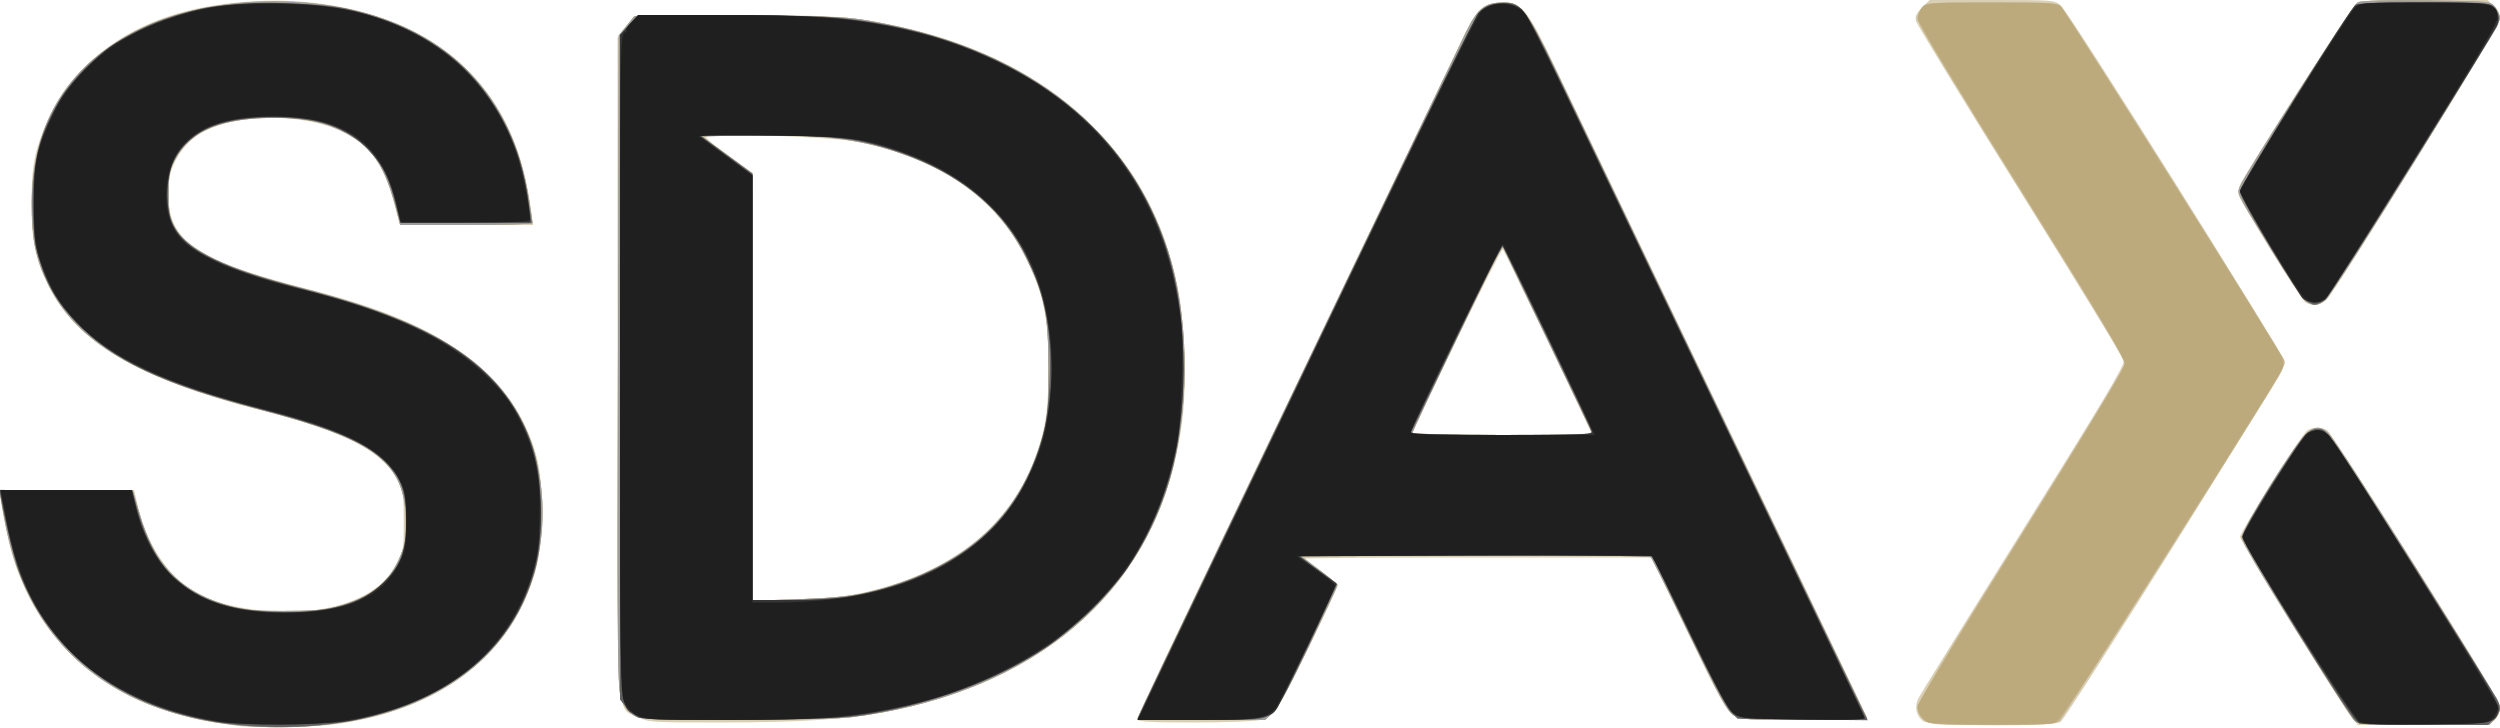 <?xml version="1.0" encoding="UTF-8" standalone="no"?>
<!-- Created with Inkscape (http://www.inkscape.org/) -->

<svg
   version="1.1"
   id="svg1"
   width="1000"
   height="291"
   viewBox="0 0 1000 291"
   sodipodi:docname="647da881bb2a8.svg"
   inkscape:version="1.3.2 (091e20e, 2023-11-25)"
   xmlns:inkscape="http://www.inkscape.org/namespaces/inkscape"
   xmlns:sodipodi="http://sodipodi.sourceforge.net/DTD/sodipodi-0.dtd"
   xmlns="http://www.w3.org/2000/svg"
   xmlns:svg="http://www.w3.org/2000/svg">
  <defs
     id="defs1" />
  <sodipodi:namedview
     id="namedview1"
     pagecolor="#ffffff"
     bordercolor="#666666"
     borderopacity="1.0"
     inkscape:showpageshadow="2"
     inkscape:pageopacity="0.0"
     inkscape:pagecheckerboard="0"
     inkscape:deskcolor="#d1d1d1"
     inkscape:zoom="1.067707"
     inkscape:cx="500.1372"
     inkscape:cy="145.6392"
     inkscape:window-width="1512"
     inkscape:window-height="730"
     inkscape:window-x="58"
     inkscape:window-y="88"
     inkscape:window-maximized="0"
     inkscape:current-layer="g1" />
  <g
     inkscape:groupmode="layer"
     inkscape:label="Image"
     id="g1">
    <g
       id="g2">
      <path
         style="fill:#d9cfb5"
         d="m 95,290.361 c -1.375,-0.202 -5.875,-0.86 -10,-1.463 C 75.793,287.553 60.545,282.788 52.5,278.743 28.87,266.861 12.918,248.002 5.146,222.759 3.288,216.723 0.011,200.472 0.003,197.25 7.1819121e-4,196.281 6.028,196 26.817,196 h 26.817 l 1.784,7.568 c 3.593,15.24 13.071,28.56 24.457,34.368 10.575,5.395 31.166,8.18 45.624,6.17 16.677,-2.318 27.299,-8.164 32.901,-18.106 2.987,-5.302 3.099,-5.932 3.099,-17.5 0,-10.517 -0.277,-12.518 -2.242,-16.194 C 152.77,180.168 138.307,172.739 104.309,164.085 55.889,151.76 30.854,137.135 19.549,114.568 14.055,103.602 12.597,96.546 12.613,81 12.63,65.377 14.038,58.814 20.014,46.5 31.318,23.207 53.712,7.68 83.379,2.565 124.724,-4.564 164.503,5.246 187.14,28.155 c 14.304,14.475 22.192,32.078 25.37,56.611 l 0.682,5.267 -26.695,-0.267 L 159.802,89.5 157.577,81 C 153.949,67.135 148.938,59.392 140.327,54.346 125.689,45.767 98.404,44.629 82.835,51.948 70.253,57.862 64.277,72.122 68.416,86.358 72.15,99.204 84.331,105.671 124,115.865 c 35.756,9.189 56.296,19.269 72.61,35.631 8.918,8.945 14.818,19.198 18.128,31.504 2.754,10.238 2.481,34.997 -0.499,45.291 -9.961,34.409 -39.147,56.405 -81.739,61.604 -8.343,1.018 -31.752,1.309 -37.5,0.465 z m 674.337,-1.837 c -2.867,-2.008 -3.695,-5.932 -1.958,-9.282 0.781,-1.508 19.709,-31.991 42.061,-67.741 31.989,-51.164 40.518,-65.491 40.067,-67.308 -0.315,-1.269 -19.011,-31.804 -41.547,-67.854 C 785.424,40.287 766.718,9.725 766.391,8.421 c -0.447,-1.782 0.156,-3.121 2.43,-5.396 L 771.846,0 h 25.021 c 24.551,0 25.067,0.042 27.486,2.25 C 828.263,5.819 914,142.637 914,145.307 c 0,2.416 -86.815,141.103 -89.792,143.443 -2.51,1.973 -52.022,1.769 -54.871,-0.227 z m 171.502,-1.304 C 936.933,282.576 896,216.476 896,214.812 c 0,-1.841 24.496,-40.75 26.796,-42.562 2.002,-1.577 6.219,-1.561 8.285,0.032 0.869,0.67 16.732,25.226 35.25,54.568 24.221,38.379 33.67,54.164 33.67,56.25 0,1.595 -0.9,3.8 -2,4.9 -1.899,1.899 -3.333,2 -28.411,2 h -26.411 z M 254.962,286.75 c -8.652,-4.363 -7.959,7.876 -7.96,-140.422 L 247,15.155 250.301,10.828 253.601,6.5 291.551,6.198 c 40.63,-0.323 49.279,0.24 68.333,4.448 30.539,6.745 55.779,19.432 74.789,37.594 19.281,18.421 30.562,39.011 36.306,66.26 2.744,13.02 3.743,38.171 2.082,52.428 C 465.832,228.965 424.189,270.758 356,284.408 c -16.807,3.365 -35.01,4.583 -68.538,4.588 -27.092,0.004 -28.189,-0.072 -32.5,-2.246 z m 92.134,-50.103 c 33.207,-7.749 56.658,-26.159 66.446,-52.162 4.664,-12.392 5.811,-19.752 5.843,-37.485 0.035,-19.718 -1.913,-29.302 -8.84,-43.5 -12.099,-24.799 -35.776,-40.877 -69.266,-47.037 -8.16,-1.501 -53.801,-3.323 -58.64,-2.341 -1.351,0.274 0.915,2.403 8.25,7.752 L 301,69.248 v 85.519 85.519 l 17.75,-0.584 c 13.812,-0.454 20.101,-1.132 28.346,-3.056 z M 455,287.711 c 0,-0.709 9.16,-20.396 20.356,-43.75 C 493.149,206.846 569.608,47.563 584.687,16.199 590.901,3.272 593.37,1.01 601.265,1.004 608.763,0.998 611.27,4.126 622.097,27 c 5.076,10.725 35.075,73.275 66.663,139 31.588,65.725 57.663,120.062 57.944,120.75 0.4,0.981 -4.976,1.25 -24.949,1.25 -24.764,0 -25.549,-0.061 -28.736,-2.25 -2.714,-1.863 -5.775,-7.447 -17.817,-32.5 L 660.661,223 591.331,223 C 553.199,223 522,223.202 522,223.449 c 0,0.247 2.925,2.537 6.5,5.088 3.575,2.551 6.5,5.003 6.5,5.448 0,2.112 -22.597,47.854 -24.835,50.271 -1.403,1.516 -4.152,3.201 -6.108,3.744 -1.956,0.543 -13.794,0.991 -26.307,0.994 C 459.849,288.999 455,288.725 455,287.711 Z M 633.597,166.75 C 626.335,151.044 601.807,100.455 601.101,99.726 600.445,99.048 564.951,171.308 564.986,173.25 c 0.008,0.412 16.202,0.75 35.988,0.75 h 35.975 z m 288.314,-46.032 c -1.804,-1.383 -25.368,-39.431 -26.364,-42.571 -0.357,-1.126 0.003,-3.308 0.8,-4.847 C 899.86,66.515 940.335,3.325 942.176,1.75 944.008,0.183 946.879,0 969.656,0 l 25.435,0 2.455,2.455 c 1.35,1.35 2.455,3.535 2.455,4.855 0,2.366 -64.974,107.871 -69.246,112.441 -2.291,2.451 -6.332,2.894 -8.844,0.968 z"
         id="path8" />
      <path
         style="fill:#c5b58e"
         d="M 89.798,289.471 C 52.808,284.426 26.125,267.088 11.941,238.881 6.141,227.348 3.253,217.595 0.496,200.233 l -0.678,-4.267 26.702,0.267 26.702,0.267 2.398,8.309 c 5.909,20.47 15.376,30.813 33.722,36.844 7.401,2.433 9.595,2.685 23.657,2.718 11.874,0.028 17.006,-0.38 21.94,-1.744 13.057,-3.61 20.199,-9.09 24.585,-18.862 2.368,-5.276 2.808,-7.592 2.807,-14.762 C 162.327,185.092 150.381,175.848 104,163.867 54.513,151.085 30.531,136.845 19.137,113.476 14.252,103.457 12.643,95.336 12.702,81 12.835,48.77 27.535,25.393 56.5,11.354 78.601,0.642 110.836,-2.424 139.018,3.504 179.653,12.052 205.007,38.468 211.476,79 c 0.834,5.225 1.518,9.838 1.52,10.25 0.002,0.412 -11.904,0.75 -26.457,0.75 h -26.461 l -1.063,-4.25 C 153.99,65.673 148.794,58.148 135.653,51.919 127.609,48.107 117.78,46.636 104.519,47.26 86.551,48.106 76.081,53.013 70.411,63.246 67.801,67.957 67.5,69.431 67.5,77.5 c 0,7.743 0.349,9.623 2.5,13.463 5.112,9.127 20.781,16.697 49.5,23.916 44.568,11.202 69.76,24.613 84.171,44.809 13.487,18.901 17.119,47.486 9.186,72.313 -8.66,27.104 -30.986,46.313 -63.376,54.53 -17.661,4.48 -40.239,5.593 -59.683,2.941 z m 679.837,-1.543 C 767.896,286.559 767,284.891 767,283.02 c 0,-2.001 12.111,-22.194 41.188,-68.677 22.654,-36.214 41.37,-67.015 41.592,-68.448 0.319,-2.057 -8.352,-16.613 -41.188,-69.145 C 784.059,37.501 767,9.233 767,7.828 767,6.517 767.701,4.445 768.557,3.223 770.098,1.022 770.371,1 796.366,1 c 19.493,0 26.659,0.322 27.831,1.25 1.886,1.493 88.893,139.375 89.56,141.929 0.255,0.974 -0.715,3.78 -2.154,6.236 -9.065,15.468 -86.059,136.407 -87.751,137.835 -1.852,1.564 -4.708,1.75 -26.827,1.75 -23.529,0 -24.885,-0.103 -27.389,-2.073 z m 172.027,0.252 c -0.906,-1.002 -11.39,-17.314 -23.298,-36.25 -13.758,-21.879 -21.659,-35.388 -21.674,-37.058 -0.027,-3.013 20.842,-36.725 25.455,-41.121 3.504,-3.339 5.946,-3.471 9.232,-0.5 3.639,3.29 67.938,105.746 68.44,109.056 0.298,1.962 -0.265,3.541 -1.87,5.25 L 995.651,290 h -26.171 c -24.043,0 -26.305,-0.148 -27.819,-1.821 z m -688.297,-2.098 c -1.98,-1.207 -3.753,-3.529 -4.811,-6.3 -1.543,-4.04 -1.651,-14.761 -1.365,-134.992 L 247.5,14.185 250.613,10.342 253.725,6.5 l 42.387,0.016 c 41.974,0.016 42.526,0.043 56.58,2.741 59.387,11.402 99.471,43.383 114.668,91.489 7.868,24.907 8.658,58.137 2.033,85.498 -13.398,55.333 -60.747,92.191 -129.367,100.704 -4.661,0.578 -25.361,1.05 -46,1.048 -35.184,-0.004 -37.722,-0.123 -40.661,-1.915 z M 346,237.136 c 38.611,-8.928 62.099,-29.8 71.154,-63.228 1.998,-7.375 2.271,-10.68 2.225,-26.908 -0.061,-21.544 -1.462,-28.488 -8.774,-43.5 C 401.435,84.672 386.223,71.262 364.531,62.884 346.202,55.805 330.76,53.724 300.075,54.199 L 280.651,54.5 290.825,61.924 301,69.347 v 85.468 85.468 l 18.25,-0.591 c 12.774,-0.414 20.801,-1.181 26.75,-2.556 z m 109,50.224 C 455,286.557 505.971,180.068 586.249,13.156 590.943,3.395 593.907,1.009 601.35,1.004 609.101,0.998 610.389,2.931 629.994,44 c 9.583,20.075 39.807,83.075 67.164,140 l 49.74,103.5 -25.077,0.267 c -22.716,0.242 -25.37,0.097 -28.187,-1.549 -2.616,-1.528 -5.433,-6.619 -17.759,-32.104 -8.057,-16.658 -15.063,-30.702 -15.57,-31.208 -0.548,-0.548 -29.033,-0.816 -70.363,-0.663 L 520.5,222.5 l 7.25,5.474 c 3.987,3.011 7.25,5.755 7.25,6.099 0,0.343 -5.158,11.38 -11.462,24.526 -7.699,16.055 -12.464,24.804 -14.516,26.651 L 505.968,288 H 480.484 C 466.468,288 455,287.712 455,287.36 Z M 637,173.627 c 0,-0.205 -7.474,-15.843 -16.609,-34.75 -9.135,-18.907 -17.262,-35.889 -18.06,-37.738 l -1.451,-3.362 -17.94,37.237 C 573.073,155.494 565,172.644 565,173.125 565,173.609 581.11,174 601,174 c 19.8,0 36,-0.168 36,-0.373 z M 922.322,120.513 C 921.154,119.695 915.043,110.582 908.741,100.263 894.138,76.347 894.795,77.67 895.983,74.546 897.82,69.712 941.227,1.949 943.142,0.924 944.338,0.284 954.565,0.015 970.614,0.202 996.111,0.499 996.185,0.506 998.09,2.861 999.14,4.159 1000,6.237 1000,7.478 1000,10.109 934.085,116.41 930.383,119.75 c -2.908,2.623 -5.108,2.831 -8.061,0.763 z"
         id="path7" />
      <path
         style="fill:#bcaa7c"
         d="M 89.798,289.471 C 52.808,284.426 26.125,267.088 11.941,238.881 6.141,227.348 3.253,217.595 0.496,200.233 l -0.678,-4.267 26.702,0.267 26.702,0.267 2.398,8.309 c 5.909,20.47 15.376,30.813 33.722,36.844 7.401,2.433 9.595,2.685 23.657,2.718 11.874,0.028 17.006,-0.38 21.94,-1.744 13.057,-3.61 20.199,-9.09 24.585,-18.862 2.368,-5.276 2.808,-7.592 2.807,-14.762 C 162.327,185.092 150.381,175.848 104,163.867 54.513,151.085 30.531,136.845 19.137,113.476 14.252,103.457 12.643,95.336 12.702,81 12.835,48.77 27.535,25.393 56.5,11.354 78.601,0.642 110.836,-2.424 139.018,3.504 179.653,12.052 205.007,38.468 211.476,79 c 0.834,5.225 1.518,9.838 1.52,10.25 0.002,0.412 -11.904,0.75 -26.457,0.75 h -26.461 l -1.063,-4.25 C 153.99,65.673 148.794,58.148 135.653,51.919 127.609,48.107 117.78,46.636 104.519,47.26 86.551,48.106 76.081,53.013 70.411,63.246 67.801,67.957 67.5,69.431 67.5,77.5 c 0,7.743 0.349,9.623 2.5,13.463 5.112,9.127 20.781,16.697 49.5,23.916 44.568,11.202 69.76,24.613 84.171,44.809 13.487,18.901 17.119,47.486 9.186,72.313 -8.66,27.104 -30.986,46.313 -63.376,54.53 -17.661,4.48 -40.239,5.593 -59.683,2.941 z m 681.517,-0.478 C 768.937,288.035 767,285.103 767,282.461 c 0,-0.919 18.675,-31.547 41.5,-68.063 C 837.469,168.053 850,147.161 850,145.207 850,143.254 837.465,122.35 808.5,76 785.168,38.664 767,8.587 767,7.296 767,6.033 767.9,4.1 769,3 c 1.897,-1.897 3.333,-2 27.826,-2 25.51,0 25.851,0.027 27.868,2.25 2.629,2.897 86.954,136.686 88.149,139.857 0.496,1.316 0.546,3.293 0.11,4.393 -0.436,1.1 -20.563,33.266 -44.727,71.48 -33.666,53.24 -44.495,69.636 -46.33,70.15 -3.577,1.002 -48.052,0.881 -50.58,-0.137 z m 170.347,-0.814 c -0.906,-1.002 -11.39,-17.314 -23.298,-36.25 -13.758,-21.879 -21.659,-35.388 -21.674,-37.058 -0.027,-3.013 20.842,-36.725 25.455,-41.121 3.504,-3.339 5.946,-3.471 9.232,-0.5 3.639,3.29 67.938,105.746 68.44,109.056 0.298,1.962 -0.265,3.541 -1.87,5.25 L 995.651,290 h -26.171 c -24.043,0 -26.305,-0.148 -27.819,-1.821 z m -688.297,-2.098 c -1.98,-1.207 -3.753,-3.529 -4.811,-6.3 -1.543,-4.04 -1.651,-14.761 -1.365,-134.992 L 247.5,14.185 250.613,10.342 253.725,6.5 l 42.387,0.016 c 41.974,0.016 42.526,0.043 56.58,2.741 59.387,11.402 99.471,43.383 114.668,91.489 7.868,24.907 8.658,58.137 2.033,85.498 -13.398,55.333 -60.747,92.191 -129.367,100.704 -4.661,0.578 -25.361,1.05 -46,1.048 -35.184,-0.004 -37.722,-0.123 -40.661,-1.915 z M 346,237.136 c 38.611,-8.928 62.099,-29.8 71.154,-63.228 1.998,-7.375 2.271,-10.68 2.225,-26.908 -0.061,-21.544 -1.462,-28.488 -8.774,-43.5 C 401.435,84.672 386.223,71.262 364.531,62.884 346.202,55.805 330.76,53.724 300.075,54.199 L 280.651,54.5 290.825,61.924 301,69.347 v 85.468 85.468 l 18.25,-0.591 c 12.774,-0.414 20.801,-1.181 26.75,-2.556 z m 109,50.224 C 455,286.557 505.971,180.068 586.249,13.156 590.943,3.395 593.907,1.009 601.35,1.004 609.101,0.998 610.389,2.931 629.994,44 c 9.583,20.075 39.807,83.075 67.164,140 l 49.74,103.5 -25.077,0.267 c -22.716,0.242 -25.37,0.097 -28.187,-1.549 -2.616,-1.528 -5.433,-6.619 -17.759,-32.104 -8.057,-16.658 -15.063,-30.702 -15.57,-31.208 -0.548,-0.548 -29.033,-0.816 -70.363,-0.663 L 520.5,222.5 l 7.25,5.474 c 3.987,3.011 7.25,5.755 7.25,6.099 0,0.343 -5.158,11.38 -11.462,24.526 -7.699,16.055 -12.464,24.804 -14.516,26.651 L 505.968,288 H 480.484 C 466.468,288 455,287.712 455,287.36 Z M 637,173.627 c 0,-0.205 -7.474,-15.843 -16.609,-34.75 -9.135,-18.907 -17.262,-35.889 -18.06,-37.738 l -1.451,-3.362 -17.94,37.237 C 573.073,155.494 565,172.644 565,173.125 565,173.609 581.11,174 601,174 c 19.8,0 36,-0.168 36,-0.373 z M 922.322,120.513 C 921.154,119.695 915.043,110.582 908.741,100.263 894.138,76.347 894.795,77.67 895.983,74.546 897.82,69.712 941.227,1.949 943.142,0.924 944.338,0.284 954.565,0.015 970.614,0.202 996.111,0.499 996.185,0.506 998.09,2.861 999.14,4.159 1000,6.237 1000,7.478 1000,10.109 934.085,116.41 930.383,119.75 c -2.908,2.623 -5.108,2.831 -8.061,0.763 z"
         id="path6" />
      <path
         style="fill:#9c9c9c"
         d="M 89.798,289.471 C 52.808,284.426 26.125,267.088 11.941,238.881 6.141,227.348 3.253,217.595 0.496,200.233 l -0.678,-4.267 26.702,0.267 26.702,0.267 2.398,8.309 c 5.909,20.47 15.376,30.813 33.722,36.844 7.401,2.433 9.595,2.685 23.657,2.718 11.874,0.028 17.006,-0.38 21.94,-1.744 13.057,-3.61 20.199,-9.09 24.585,-18.862 2.368,-5.276 2.808,-7.592 2.807,-14.762 C 162.327,185.092 150.381,175.848 104,163.867 54.513,151.085 30.531,136.845 19.137,113.476 14.252,103.457 12.643,95.336 12.702,81 12.835,48.77 27.535,25.393 56.5,11.354 78.601,0.642 110.836,-2.424 139.018,3.504 179.653,12.052 205.007,38.468 211.476,79 c 0.834,5.225 1.518,9.838 1.52,10.25 0.002,0.412 -11.904,0.75 -26.457,0.75 h -26.461 l -1.063,-4.25 C 153.99,65.673 148.794,58.148 135.653,51.919 127.609,48.107 117.78,46.636 104.519,47.26 86.551,48.106 76.081,53.013 70.411,63.246 67.801,67.957 67.5,69.431 67.5,77.5 c 0,7.743 0.349,9.623 2.5,13.463 5.112,9.127 20.781,16.697 49.5,23.916 44.568,11.202 69.76,24.613 84.171,44.809 13.487,18.901 17.119,47.486 9.186,72.313 -8.66,27.104 -30.986,46.313 -63.376,54.53 -17.661,4.48 -40.239,5.593 -59.683,2.941 z m 851.864,-1.292 c -0.906,-1.002 -11.39,-17.314 -23.298,-36.25 -13.758,-21.879 -21.659,-35.388 -21.674,-37.058 -0.027,-3.013 20.842,-36.725 25.455,-41.121 3.504,-3.339 5.946,-3.471 9.232,-0.5 3.639,3.29 67.938,105.746 68.44,109.056 0.298,1.962 -0.265,3.541 -1.87,5.25 L 995.651,290 h -26.171 c -24.043,0 -26.305,-0.148 -27.819,-1.821 z m -688.297,-2.098 c -1.98,-1.207 -3.753,-3.529 -4.811,-6.3 -1.543,-4.04 -1.651,-14.761 -1.365,-134.992 L 247.5,14.185 250.613,10.342 253.725,6.5 l 42.387,0.016 c 41.974,0.016 42.526,0.043 56.58,2.741 59.387,11.402 99.471,43.383 114.668,91.489 7.868,24.907 8.658,58.137 2.033,85.498 -13.398,55.333 -60.747,92.191 -129.367,100.704 -4.661,0.578 -25.361,1.05 -46,1.048 -35.184,-0.004 -37.722,-0.123 -40.661,-1.915 z M 346,237.136 c 38.611,-8.928 62.099,-29.8 71.154,-63.228 1.998,-7.375 2.271,-10.68 2.225,-26.908 -0.061,-21.544 -1.462,-28.488 -8.774,-43.5 C 401.435,84.672 386.223,71.262 364.531,62.884 346.202,55.805 330.76,53.724 300.075,54.199 L 280.651,54.5 290.825,61.924 301,69.347 v 85.468 85.468 l 18.25,-0.591 c 12.774,-0.414 20.801,-1.181 26.75,-2.556 z m 109,50.224 C 455,286.557 505.971,180.068 586.249,13.156 590.943,3.395 593.907,1.009 601.35,1.004 609.101,0.998 610.389,2.931 629.994,44 c 9.583,20.075 39.807,83.075 67.164,140 l 49.74,103.5 -25.077,0.267 c -22.716,0.242 -25.37,0.097 -28.187,-1.549 -2.616,-1.528 -5.433,-6.619 -17.759,-32.104 -8.057,-16.658 -15.063,-30.702 -15.57,-31.208 -0.548,-0.548 -29.033,-0.816 -70.363,-0.663 L 520.5,222.5 l 7.25,5.474 c 3.987,3.011 7.25,5.755 7.25,6.099 0,0.343 -5.158,11.38 -11.462,24.526 -7.699,16.055 -12.464,24.804 -14.516,26.651 L 505.968,288 H 480.484 C 466.468,288 455,287.712 455,287.36 Z M 637,173.627 c 0,-0.205 -7.474,-15.843 -16.609,-34.75 -9.135,-18.907 -17.262,-35.889 -18.06,-37.738 l -1.451,-3.362 -17.94,37.237 C 573.073,155.494 565,172.644 565,173.125 565,173.609 581.11,174 601,174 c 19.8,0 36,-0.168 36,-0.373 z M 922.322,120.513 C 921.154,119.695 915.043,110.582 908.741,100.263 894.138,76.347 894.795,77.67 895.983,74.546 897.82,69.712 941.227,1.949 943.142,0.924 944.338,0.284 954.565,0.015 970.614,0.202 996.111,0.499 996.185,0.506 998.09,2.861 999.14,4.159 1000,6.237 1000,7.478 1000,10.109 934.085,116.41 930.383,119.75 c -2.908,2.623 -5.108,2.831 -8.061,0.763 z"
         id="path5" />
      <path
         style="fill:#616161"
         d="M 99,290.317 C 54.281,287.004 21.062,264.627 7.543,228.709 5.56,223.442 0,199.791 0,196.624 0,196.281 11.908,196 26.461,196 h 26.461 l 1.093,4.25 c 3.863,15.017 9.148,25.201 16.35,31.507 9.317,8.158 21.568,12.21 39.171,12.957 26.773,1.136 43.683,-5.948 50.644,-21.214 3.315,-7.271 3.277,-22.719 -0.074,-30.227 C 154.44,180.578 140.331,173.134 104,163.669 64.324,153.333 44.971,144.124 30.164,128.536 17.887,115.611 13.043,102.179 13.024,81 13.012,66.712 15.447,55.79 21.047,45.027 32.21,23.571 52.503,9.456 81,3.328 93.156,0.714 125.892,0.742 138,3.377 169.163,10.158 190.854,26.212 203.02,51.5 c 4.27,8.875 6.576,16.884 8.423,29.25 l 1.232,8.25 -26.299,0 -26.299,0 -1.051,-4.25 C 155.537,70.632 153.691,66.722 147.282,59.87 138.931,50.942 127.205,47 109,47 81.045,47 66.987,57.186 67.006,77.428 c 0.011,12.416 4.016,18.732 15.753,24.844 9.503,4.949 18.937,8.164 40.556,13.82 48.611,12.719 73.052,27.879 85.863,53.257 5.192,10.285 7.048,19.437 7.13,35.15 0.079,15.217 -1.205,22.566 -5.887,33.689 C 195.206,274.338 152.569,294.286 99,290.317 Z M 942.202,288.25 C 938.554,285.088 897,217.475 897,214.7 c 0,-3.605 23.873,-40.792 27.259,-42.461 1.756,-0.866 3.331,-0.966 5.027,-0.321 1.807,0.687 11.326,14.986 35.456,53.26 18.142,28.777 33.497,53.304 34.122,54.505 1.706,3.28 1.392,5.15 -1.319,7.861 L 995.091,290 h -25.435 c -22.788,0 -25.645,-0.182 -27.454,-1.75 z m -686.784,-1.174 c -1.145,-0.488 -3.282,-2.314 -4.75,-4.058 L 248,279.847 V 146.926 L 248,14.006 251.616,10.003 255.233,6 h 34.778 c 19.128,0 39.438,0.477 45.134,1.06 58.757,6.017 103.078,32.685 124.275,74.779 9.663,19.189 13.947,39.225 13.93,65.16 -0.017,26.456 -3.868,45.096 -13.357,64.642 -18.106,37.297 -55.841,63.097 -106.835,73.045 -13.216,2.578 -14.984,2.674 -54.658,2.97 -22.55,0.168 -41.937,-0.093 -43.082,-0.581 z m 84.253,-48.571 c 19.056,-3.091 37.219,-10.754 50.497,-21.305 12.466,-9.906 21.24,-23.483 26.441,-40.911 3.558,-11.923 4.498,-36.136 1.932,-49.764 C 412.314,93.45 391.96,71.424 357.092,60.03 342.532,55.272 329.858,53.898 303.5,54.219 l -23,0.281 10.22,7.5 10.22,7.5 0.03,85.25 L 301,240 l 14.75,-0.004 c 8.258,-0.002 18.787,-0.659 23.922,-1.492 z M 455,287.627 C 455,287.157 477.499,240.096 539.92,110 571.272,44.657 590.136,6.453 591.957,4.612 c 2.153,-2.177 4.05,-2.999 7.7,-3.339 8.71,-0.812 9.996,0.759 23.119,28.227 19.598,41.023 120.358,250.791 122.388,254.798 l 1.925,3.798 -26.027,-0.298 -26.027,-0.298 -2.929,-3 c -1.709,-1.751 -8.864,-15.39 -17.18,-32.75 L 660.676,222 590.338,222 C 551.652,222 520,222.185 520,222.412 c 0,0.322 8.833,6.941 14.262,10.687 0.478,0.33 -4.476,11.805 -11.008,25.5 -9.883,20.721 -12.437,25.279 -15.213,27.151 -3.237,2.183 -4.071,2.25 -28.188,2.25 C 466.183,288 455,287.832 455,287.627 Z M 637,173.447 c 0,-0.851 -35.045,-73.847 -35.853,-74.679 -0.391,-0.403 -8.085,14.672 -17.098,33.5 -9.013,18.828 -17.22,35.92 -18.238,37.982 l -1.851,3.75 h 36.52 C 620.566,174 637,173.751 637,173.447 Z M 923.118,120.735 C 920.018,119.128 896,79.924 896,76.472 896,74.029 939.835,3.389 942.358,1.765 c 0.628,-0.404 12.922,-0.742 27.32,-0.75 21.997,-0.013 26.419,0.225 27.684,1.491 2.398,2.398 2.885,5.294 1.386,8.251 -0.765,1.509 -16.357,26.73 -34.65,56.048 -24.595,39.418 -33.907,53.551 -35.744,54.25 -2.98,1.133 -2.361,1.171 -5.236,-0.32 z"
         id="path4" />
      <path
         style="fill:#353535"
         d="M 86,288.583 C 62.364,284.398 44.327,276.002 30.251,262.636 15.494,248.621 7.115,232.382 2.577,209 1.67,204.325 0.71,199.488 0.445,198.25 L -0.038,196 26.373,196 h 26.411 l 1.763,7.195 c 2.698,11.008 8.522,21.755 15,27.675 10.969,10.025 23.661,14.095 43.952,14.095 19.53,0 30.566,-3.205 39.36,-11.431 7.525,-7.039 9.65,-12.69 9.599,-25.534 -0.047,-11.928 -1.165,-15.456 -6.914,-21.819 -7.905,-8.75 -20.884,-14.645 -47.741,-21.685 C 65.252,153.342 44.347,143.678 30.31,128.672 23.087,120.951 19.917,115.674 16.322,105.39 13.774,98.1 13.563,96.321 13.547,82 13.526,64.086 14.7,58.455 21.261,45 24.623,38.104 27.121,34.776 34.499,27.364 42.666,19.158 44.757,17.662 55.046,12.661 73.701,3.593 90.714,0.365 115,1.287 c 26.513,1.006 46.762,7.378 63.486,19.977 17.743,13.367 30.439,36.813 33.025,60.986 l 0.722,6.75 h -26.009 -26.009 l -1.741,-7.25 C 154.323,64.461 146.033,54.804 130.703,49.395 119.486,45.438 97.098,45.746 85.687,50.016 78.561,52.682 72.253,58.261 69.374,64.444 66.33,70.98 66.079,83.381 68.866,89.5 73.79,100.313 88.622,107.597 124,116.576 c 52.1,13.224 79.131,32.102 88.566,61.854 3.265,10.296 4.619,24.608 3.421,36.184 -3.73,36.054 -27.19,61.291 -66.487,71.523 -11.38,2.963 -13.136,3.141 -34,3.449 -15.197,0.224 -24.319,-0.086 -29.5,-1.004 z m 857.786,0.758 c -2.253,-0.623 -46.786,-71.589 -46.786,-74.555 2.8e-4,-2.42 22.943,-39.376 25.814,-41.581 0.927,-0.712 3.237,-1.162 5.133,-1 3.399,0.29 3.927,1.054 37.799,54.781 28.461,45.144 34.246,54.918 33.737,57 -1.336,5.462 -1.531,5.501 -28.767,5.671 -13.869,0.087 -25.987,-0.056 -26.93,-0.316 z M 254.299,286.04 C 247.552,281.927 248,291.876 248,146.053 L 248,14.006 251.616,10.003 255.233,6 l 33.134,0.003 c 36.56,0.004 50.203,0.909 68.134,4.521 16.725,3.369 28.837,7.475 44.164,14.972 44.277,21.658 68.724,58.577 72.312,109.203 2.484,35.051 -5.201,67.359 -21.977,92.385 -5.902,8.804 -22.826,25.338 -32.499,31.749 -22.691,15.038 -52.143,24.975 -83.356,28.123 -5.696,0.574 -25.496,1.043 -44,1.041 -31.605,-0.004 -33.838,-0.122 -36.846,-1.956 z m 88.455,-47.945 c 25.519,-4.947 44.863,-15.371 58.425,-31.485 14.419,-17.132 21.551,-43.479 18.862,-69.68 -1.499,-14.604 -3.474,-21.903 -9.077,-33.547 C 400.201,81.02 379.446,65.459 350.067,57.725 338.697,54.733 337.998,54.673 309,54.244 c -16.225,-0.24 -29.275,-0.218 -29,0.048 0.275,0.267 5.112,3.908 10.75,8.092 L 301,69.991 V 154.995 240 h 15.965 c 11.592,0 18.655,-0.522 25.789,-1.905 z M 457.923,281.75 c 1.561,-3.438 11.369,-24.025 21.794,-45.75 10.425,-21.725 39.345,-82.025 64.267,-134 24.922,-51.975 46.212,-95.499 47.311,-96.721 4.136,-4.594 12.51,-5.317 17.443,-1.507 1.281,0.989 8.6,14.987 17.113,32.728 8.181,17.05 38.562,80.317 67.512,140.594 C 722.313,237.37 746,287.005 746,287.393 c 0,0.388 -11.218,0.571 -24.929,0.406 -23.513,-0.282 -25.089,-0.418 -27.75,-2.399 -2.045,-1.523 -6.866,-10.457 -17.536,-32.5 L 661.069,222.5 625.461,222.237 c -19.584,-0.144 -51.42,-0.144 -70.745,0 l -35.137,0.263 7.46,5.444 c 4.103,2.994 7.576,5.51 7.718,5.591 0.249,0.142 -21.058,44.572 -23.642,49.3 C 508.616,287.406 504.934,288 479.074,288 h -23.99 z m 178.901,-109.165 c -0.561,-2.453 -35.293,-74.509 -35.934,-74.548 -0.471,-0.029 -35.245,71.044 -36.723,75.058 -0.195,0.53 14.871,0.905 36.323,0.905 31.087,0 36.608,-0.215 36.333,-1.415 z M 920.583,118.75 C 911.388,104.606 896,78.13 896,76.453 896,74.491 937.786,7.104 941.65,2.834 943.179,1.144 945.369,1 969.5,1 c 23.695,0 26.335,0.167 27.715,1.75 2.182,2.505 2.622,4.417 1.63,7.097 C 997.52,13.426 931.999,118.322 930.196,119.75 c -2.654,2.102 -7.955,1.55 -9.613,-1 z"
         id="path3" />
      <path
         style="fill:#1f1f1f"
         d="M 87.5,288.545 C 62.544,284.622 39.683,273.446 26.392,258.672 13.401,244.232 6.887,230.321 2.543,207.75 L 0.282,196 H 26.42 52.557 l 1.823,7.25 c 7.236,28.773 25.661,41.832 59.12,41.903 24.978,0.053 39.448,-6.201 46.21,-19.971 2.54,-5.172 2.79,-6.668 2.79,-16.682 0,-10.062 -0.242,-11.494 -2.841,-16.787 -5.782,-11.775 -21.511,-19.866 -55.035,-28.308 C 55.692,151.083 30.1,135.787 19.451,112.5 14.59,101.869 13.498,96.076 13.516,81 13.536,64.932 14.942,58.695 21.602,45.135 29.861,28.319 46.029,14.855 66.278,7.931 81.388,2.765 89.793,1.527 109.5,1.565 c 20.123,0.039 32.227,1.987 46.423,7.47 24.541,9.479 42.36,27.843 50.67,52.22 2.091,6.132 5.39,22.312 5.404,26.495 0.003,0.968 -5.824,1.25 -25.813,1.25 h -25.817 l -1.773,-7.521 C 152.854,57.138 138.482,46.819 110,46.592 83.778,46.382 69.934,54.484 67.06,71.721 c -1.924,11.54 1.017,21.05 8.205,26.532 8.1,6.177 22.663,11.941 42.345,16.759 38.898,9.522 62.282,20.529 78.52,36.96 6.055,6.127 8.579,9.662 12.228,17.124 6.298,12.882 8.028,22.162 7.421,39.814 -0.411,11.939 -0.858,14.743 -3.682,23.09 -10.458,30.903 -36.928,50.735 -75.327,56.437 -12.559,1.865 -37.74,1.92 -49.269,0.108 z m 856.5,0.196 c -2.822,-1.449 -47,-71.03 -47,-74.026 0,-1.85 21.642,-36.479 25.29,-40.465 1.144,-1.25 3.238,-2.25 4.71,-2.25 1.485,0 3.539,0.99 4.669,2.25 4.47,4.985 67.567,106.387 67.574,108.597 0.004,1.291 -0.961,3.316 -2.144,4.5 -2.068,2.069 -3.089,2.163 -26.375,2.415 -18.183,0.197 -24.848,-0.058 -26.724,-1.021 z m -689,-2.492 c -2.002,-1 -4.248,-3.246 -5.248,-5.248 -1.638,-3.279 -1.749,-11.819 -1.75,-135.2 -0.001,-124.375 0.096,-131.757 1.748,-132.72 0.963,-0.561 1.328,-1.033 0.813,-1.05 C 250.048,12.014 250.919,10.65 252.5,9 l 2.874,-3 h 31.168 c 35.913,0 51.915,1.058 69.458,4.59 64.66,13.02 105.231,51.638 115.12,109.581 1.82,10.661 2.033,14.968 1.578,31.829 -0.379,14.057 -1.077,22.012 -2.5,28.5 -8.892,40.555 -31.822,69.545 -69.667,88.077 -15.298,7.491 -27.349,11.575 -43.972,14.902 -17.892,3.581 -31.636,4.514 -66.559,4.516 -27.991,0.002 -31.89,-0.193 -35,-1.747 z m 76.069,-46.304 c 38.382,-3.939 66.754,-21.116 79.962,-48.412 5.836,-12.061 7.575,-18.428 9.112,-33.362 1.783,-17.321 -0.603,-35.603 -6.575,-50.388 C 405.526,87.872 388.037,71.381 365.574,62.526 348.456,55.778 341.765,54.715 313.5,54.254 c -14.3,-0.233 -27.8,-0.273 -30,-0.089 L 279.5,54.5 290.25,62.338 301,70.175 V 155.588 241 h 9.894 c 5.442,0 14.521,-0.475 20.175,-1.055 z M 456.369,285.25 c 0.781,-1.512 8.837,-18.275 17.902,-37.25 C 558.901,70.847 590.26,6.315 592.683,4.33 597.837,0.108 605.855,0.697 610.15,5.612 611.057,6.65 616.633,17.625 622.54,30 c 5.907,12.375 35.928,74.925 66.712,139 30.784,64.075 56.205,117.091 56.491,117.814 0.423,1.07 -4.113,1.256 -24.361,1 -23.592,-0.298 -25.037,-0.426 -27.882,-2.463 -2.326,-1.666 -6.25,-8.935 -17.472,-32.367 -7.96,-16.62 -14.935,-30.394 -15.5,-30.61 -0.565,-0.216 -32.7,-0.276 -71.411,-0.133 l -70.384,0.259 7.634,5.406 c 4.198,2.973 7.634,5.797 7.634,6.276 0,1.607 -22.106,47.277 -23.813,49.197 C 506.511,287.513 503.171,288 478.506,288 h -23.558 z M 633.074,163.75 C 620.949,138.011 601.793,98.428 601.135,97.754 600.576,97.18 567.391,164.605 564.414,172.364 563.84,173.861 566.943,174 600.845,174 h 37.059 z m 288.258,-45 C 917.974,115.004 896,78.371 896,76.52 896,74.468 939.363,5.283 942.236,2.75 944.015,1.182 946.843,1 969.388,1 997.354,1 999,1.337 999,7.055 999,9.18 989.801,24.777 965.858,63.248 947.63,92.537 931.802,117.513 930.684,118.75 929.549,120.007 927.481,121 926,121 c -1.485,0 -3.538,-0.99 -4.668,-2.25 z"
         id="path2" />
    </g>
  </g>
</svg>
